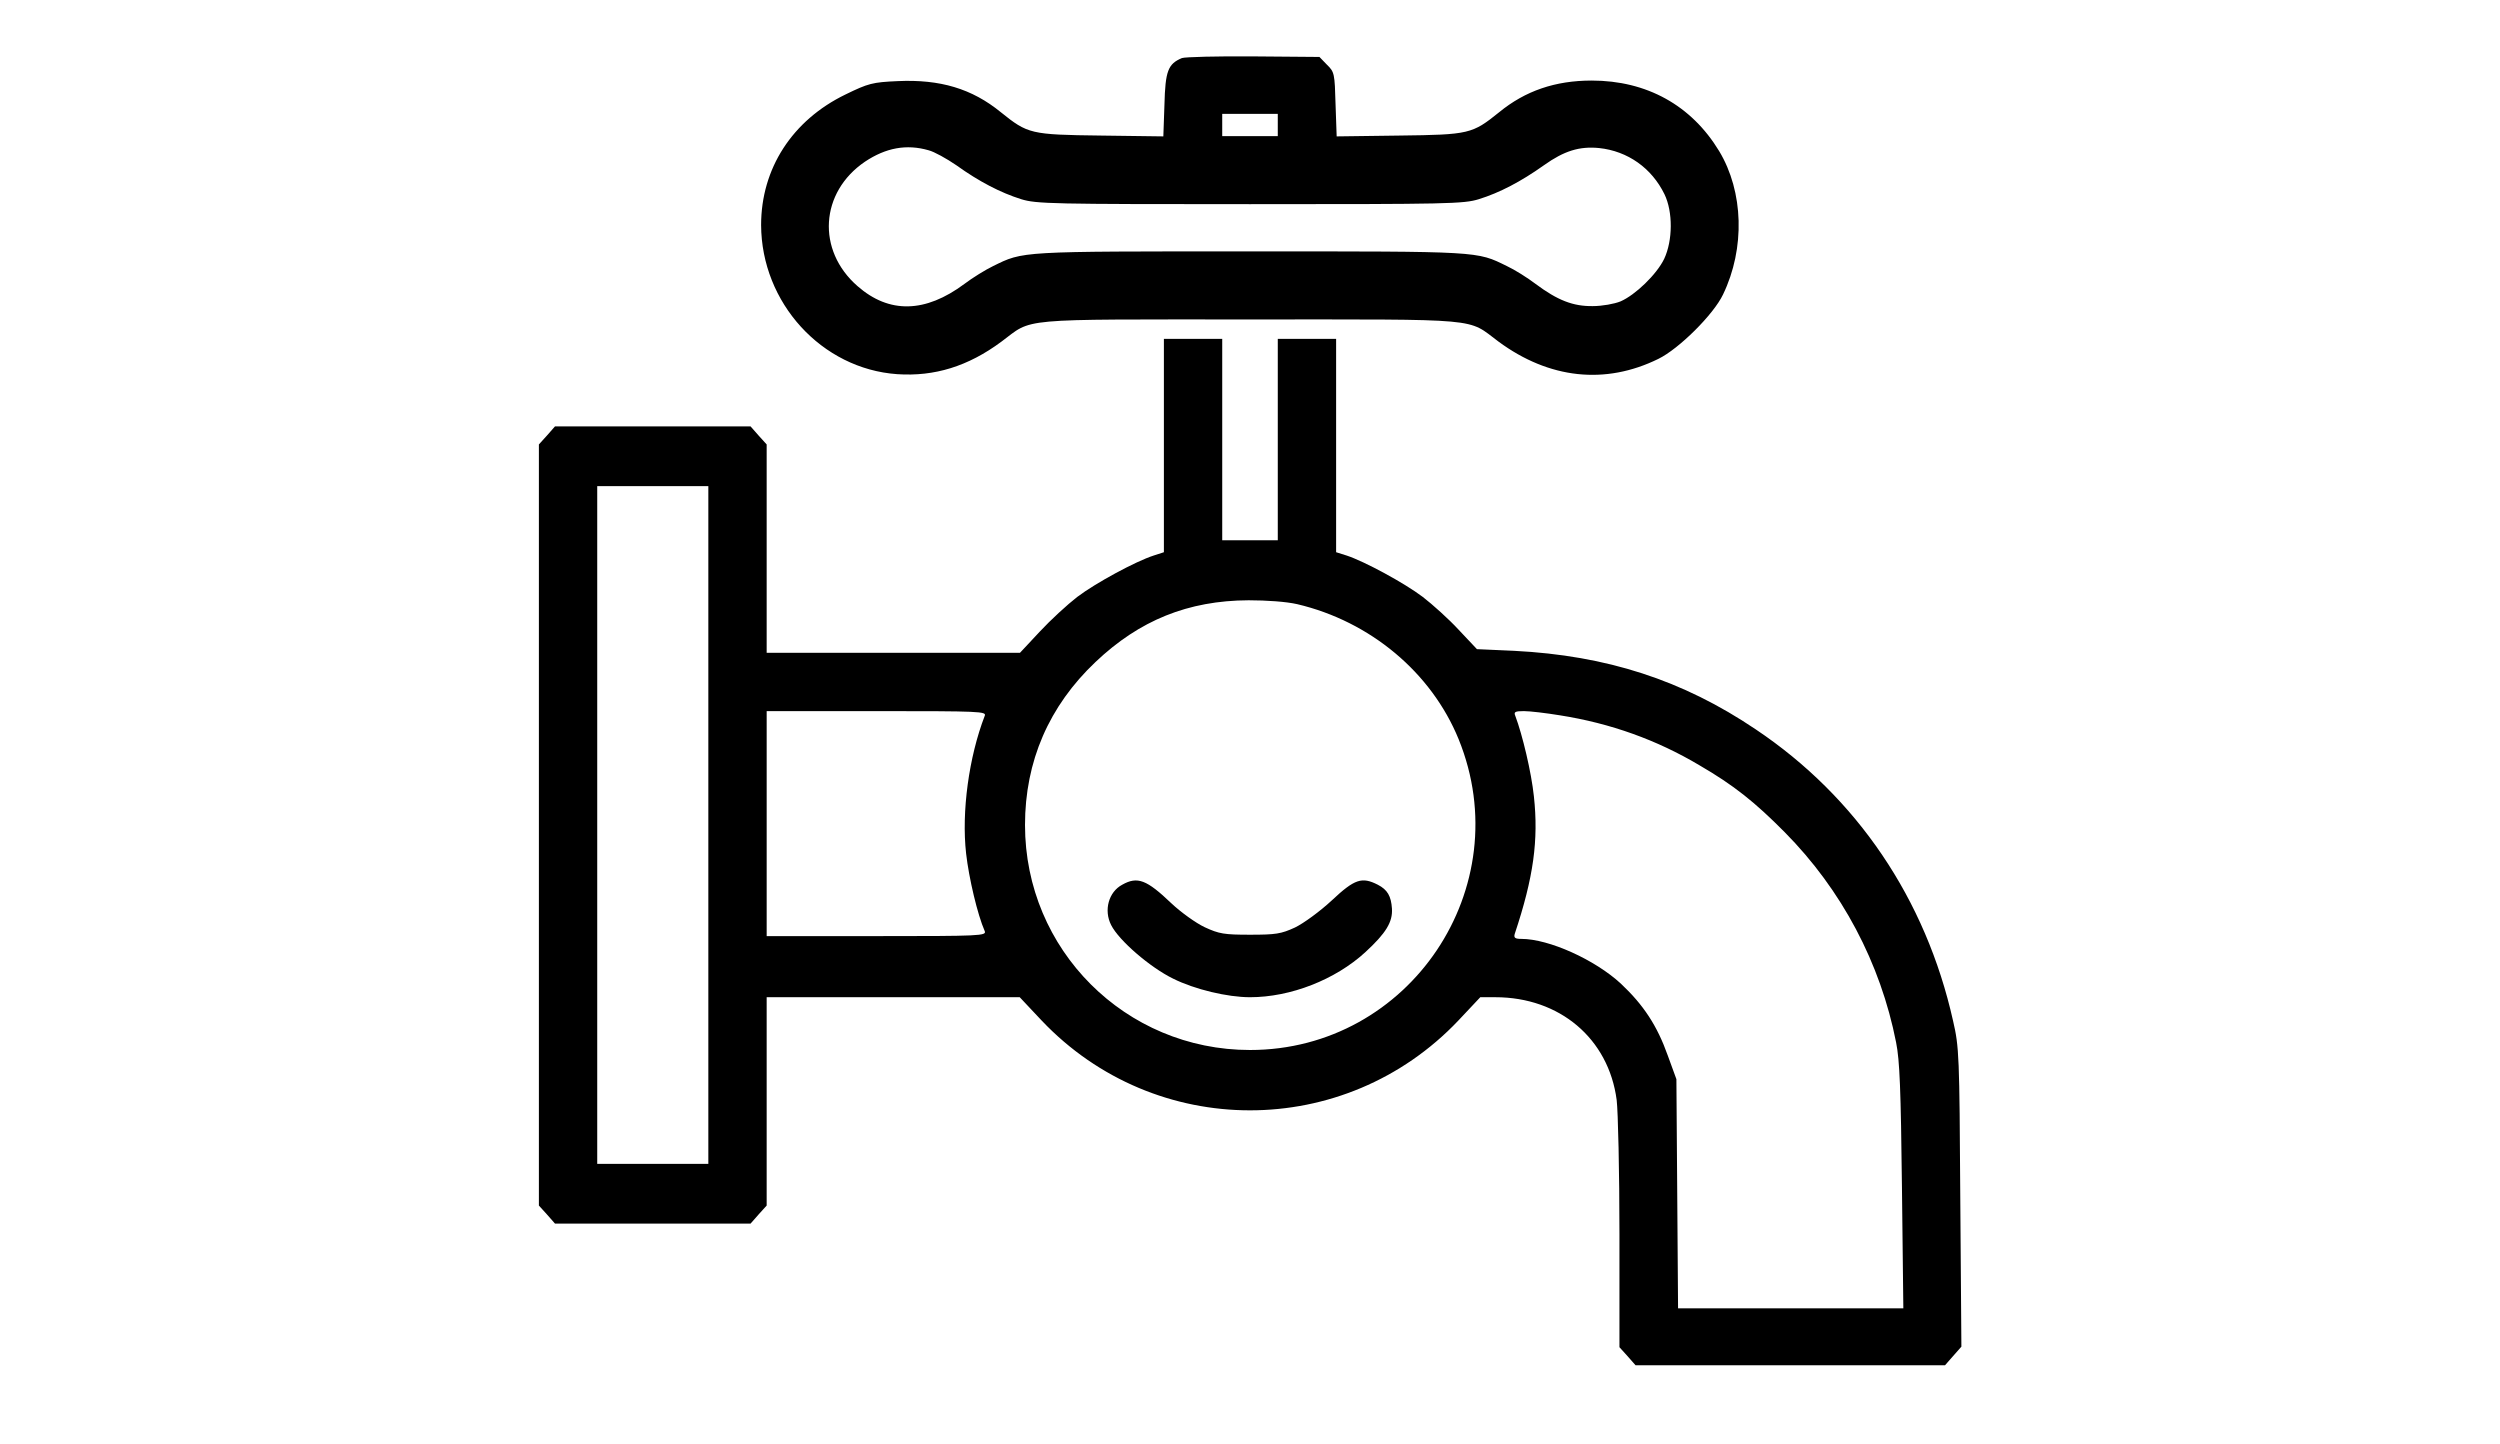 <?xml version="1.0" standalone="no"?>
<!DOCTYPE svg PUBLIC "-//W3C//DTD SVG 20010904//EN"
 "http://www.w3.org/TR/2001/REC-SVG-20010904/DTD/svg10.dtd">
<svg version="1.0" xmlns="http://www.w3.org/2000/svg"
 width="900pt" height="520pt" viewBox="0 0 900 520"
 preserveAspectRatio="xMidYMid meet">

<g transform="translate(0,520) scale(0.1,-0.1)"
fill="#000000" stroke="none">
<path d="M4255 4991 c-50 -21 -60 -46 -63 -168 l-4 -114 -226 3 c-252 3 -262
6 -359 84 -104 85 -219 119 -371 112 -91 -4 -106 -8 -188 -48 -192 -93 -304
-267 -304 -470 1 -280 218 -518 490 -537 134 -9 255 28 375 117 116 86 44 80
895 80 851 0 779 6 895 -80 182 -134 384 -156 575 -62 74 36 199 160 233 232
80 166 74 370 -14 516 -100 165 -261 254 -459 254 -131 0 -239 -37 -333 -114
-97 -78 -107 -81 -359 -84 l-226 -3 -4 115 c-3 111 -4 117 -31 143 l-27 28
-238 2 c-130 1 -246 -2 -257 -6z m345 -241 l0 -40 -100 0 -100 0 0 40 0 40
100 0 100 0 0 -40z m-1257 -91 c20 -5 65 -30 100 -54 82 -59 160 -99 233 -122
55 -17 110 -18 824 -18 714 0 769 1 824 18 74 23 151 63 234 122 73 52 128 69
199 62 103 -11 189 -72 235 -166 31 -64 30 -167 -1 -233 -27 -56 -104 -130
-157 -153 -22 -9 -66 -17 -100 -17 -71 -1 -127 21 -206 80 -29 22 -75 51 -103
64 -110 54 -91 53 -925 53 -834 0 -815 1 -925 -53 -27 -13 -74 -42 -103 -64
-141 -105 -271 -108 -385 -8 -148 129 -135 338 27 448 75 50 149 64 229 41z"/>
<path d="M4190 3596 l0 -384 -37 -12 c-65 -21 -209 -99 -275 -149 -35 -27 -96
-83 -135 -125 l-71 -76 -456 0 -456 0 0 375 0 375 -29 32 -29 33 -352 0 -352
0 -29 -33 -29 -32 0 -1370 0 -1370 29 -32 29 -33 352 0 352 0 29 33 29 32 0
375 0 375 456 0 455 0 79 -84 c409 -431 1091 -431 1500 0 l79 84 54 0 c232 0
408 -149 437 -370 5 -41 10 -258 10 -482 l0 -408 29 -32 29 -33 557 0 557 0
29 33 30 34 -4 536 c-3 512 -4 542 -26 637 -98 438 -346 805 -710 1049 -264
178 -537 266 -870 283 l-134 6 -66 70 c-36 39 -94 91 -129 118 -66 50 -210
128 -274 149 l-38 12 0 384 0 384 -105 0 -105 0 0 -362 0 -363 -100 0 -100 0
0 363 0 362 -105 0 -105 0 0 -384z m-1640 -1366 l0 -1220 -200 0 -200 0 0
1220 0 1220 200 0 200 0 0 -1220z m2120 795 c263 -62 483 -246 581 -486 217
-534 -176 -1119 -751 -1119 -449 0 -810 361 -810 810 0 229 86 428 254 587
158 150 333 221 551 222 65 0 136 -5 175 -14z m-1125 -402 c-57 -148 -84 -345
-67 -496 10 -88 41 -220 67 -279 7 -17 -16 -18 -389 -18 l-396 0 0 405 0 405
396 0 c373 0 396 -1 389 -17z m2070 2 c184 -29 350 -89 503 -180 124 -72 200
-133 307 -241 205 -207 345 -471 401 -757 13 -65 17 -170 21 -520 l5 -437
-405 0 -406 0 -3 413 -3 412 -31 85 c-38 107 -87 182 -169 259 -93 86 -259
161 -358 161 -23 0 -28 4 -24 18 68 204 86 338 69 495 -9 86 -41 221 -67 290
-6 14 -1 17 31 17 22 0 80 -7 129 -15z"/>
<path d="M4040 2015 c-49 -26 -67 -92 -40 -145 28 -56 141 -153 223 -193 78
-39 196 -67 277 -67 146 0 307 63 415 162 75 69 99 109 96 157 -3 45 -16 68
-51 86 -57 29 -83 21 -165 -56 -43 -40 -102 -83 -133 -98 -50 -23 -69 -26
-162 -26 -93 0 -111 3 -163 27 -32 15 -86 54 -120 86 -89 85 -122 98 -177 67z"/>
</g>
</svg>
